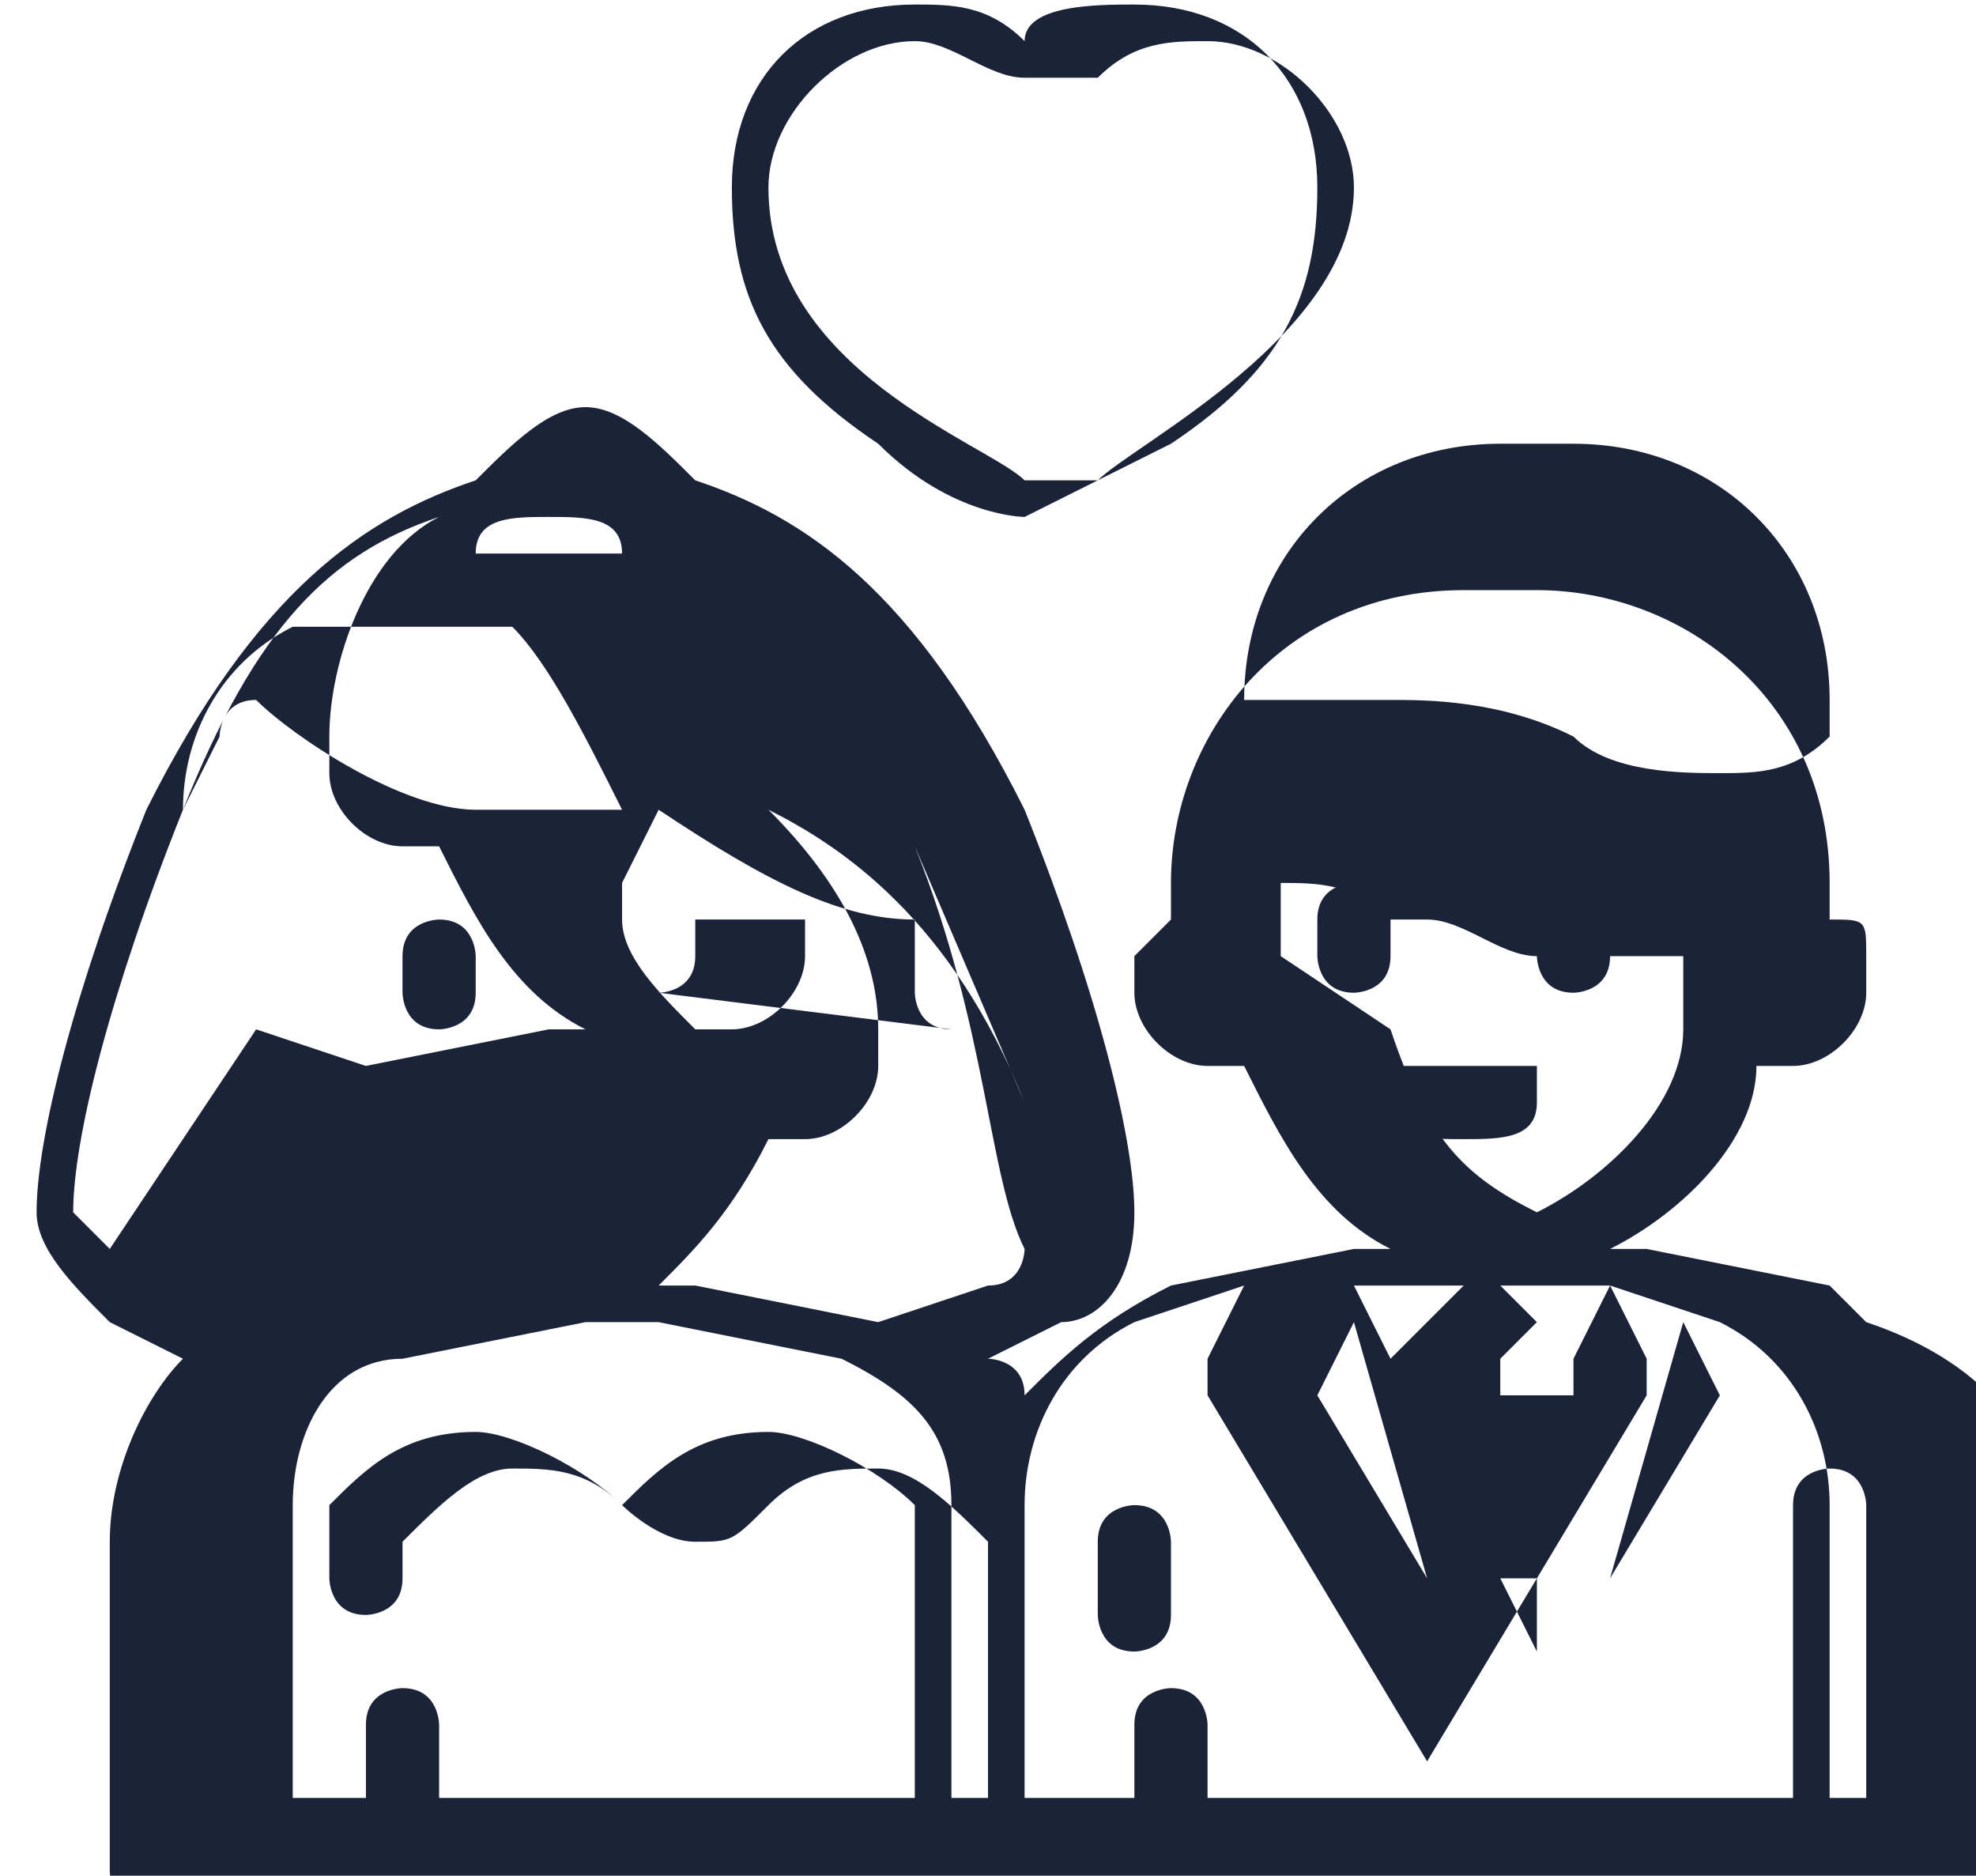 <?xml version="1.0" encoding="UTF-8"?>
<!DOCTYPE svg PUBLIC "-//W3C//DTD SVG 1.1//EN" "http://www.w3.org/Graphics/SVG/1.1/DTD/svg11.dtd">
<!-- Creator: CorelDRAW 2018 (64-Bit) -->
<svg xmlns="http://www.w3.org/2000/svg" xml:space="preserve" width="3.944mm" height="3.743mm" version="1.1" style="shape-rendering:geometricPrecision; text-rendering:geometricPrecision; image-rendering:optimizeQuality; fill-rule:evenodd; clip-rule:evenodd"
viewBox="0 0 0.54 0.51"
 xmlns:xlink="http://www.w3.org/1999/xlink">
 <defs>
  <style type="text/css">
   <![CDATA[
    .fil0 {fill:#1B2338}
   ]]>
  </style>
 </defs>
 <g id="Layer_x0020_1">
  <g id="_2879913531952">
   <g>
    <g>
     <path class="fil0" d="M0.37 0.24c-0,0 -0.01,0 -0.01,0.01l0 0.01c0,0 0,0.01 0.01,0.01 0,0 0.01,-0 0.01,-0.01l0 -0.01c0,-0 -0,-0.01 -0.01,-0.01z"/>
    </g>
   </g>
   <g>
    <g>
     <path class="fil0" d="M0.43 0.24c-0,0 -0.01,0 -0.01,0.01l0 0.01c0,0 0,0.01 0.01,0.01 0,0 0.01,-0 0.01,-0.01l0 -0.01c0,-0 -0,-0.01 -0.01,-0.01z"/>
    </g>
   </g>
   <g>
    <g>
     <path class="fil0" d="M0.42 0.29c-0,-0 -0.01,-0 -0.01,0 -0,0 -0.01,0 -0.01,0 -0.01,0 -0.01,-0 -0.01,-0 -0,-0 -0.01,-0 -0.01,-0 -0,0 -0,0.01 -0,0.01 0,0.01 0.01,0.01 0.02,0.01 0.01,0 0.02,-0 0.02,-0.01 0,-0 0,-0.01 -0,-0.01z"/>
    </g>
   </g>
   <g>
    <g>
     <path class="fil0" d="M0.12 0.25c-0,0 -0.01,0 -0.01,0.01l0 0.01c0,0 0,0.01 0.01,0.01 0,0 0.01,-0 0.01,-0.01l0 -0.01c0,-0 -0,-0.01 -0.01,-0.01z"/>
    </g>
   </g>
   <g>
    <g>
     <path class="fil0" d="M0.17 0.3c-0,-0 -0.01,-0 -0.01,0 -0,0 -0.01,0 -0.01,0 -0,0 -0.01,-0 -0.01,-0 -0,-0 -0.01,-0 -0.01,-0 -0,0 -0,0.01 -0,0.01 0,0.01 0.01,0.01 0.02,0.01 0.01,0 0.02,-0 0.02,-0.01 0,-0 0,-0.01 -0,-0.01z"/>
    </g>
   </g>
   <g>
    <g>
     <path class="fil0" d="M0.31 0.41c-0,0 -0.01,0 -0.01,0.01l0 0.02c0,0 0,0.01 0.01,0.01 0,0 0.01,-0 0.01,-0.01l0 -0.02c0,-0 -0,-0.01 -0.01,-0.01z"/>
    </g>
   </g>
   <g>
    <g>
     <path class="fil0" d="M0.31 0c-0.01,0 -0.03,0 -0.03,0.01 -0.01,-0.01 -0.02,-0.01 -0.03,-0.01 -0.03,0 -0.05,0.02 -0.05,0.05 0,0.03 0.01,0.05 0.04,0.07 0.02,0.02 0.04,0.02 0.04,0.02 0,0 0,0 0,0 0,0 0,-0 0,-0 0,-0 0.02,-0.01 0.04,-0.02 0.03,-0.02 0.04,-0.04 0.04,-0.07 0,-0.03 -0.02,-0.05 -0.05,-0.05zm-0.03 0.13c-0.01,-0.01 -0.07,-0.03 -0.07,-0.08 0,-0.02 0.02,-0.04 0.04,-0.04 0.01,0 0.02,0.01 0.03,0.01 0,0 0,0 0.01,0 0,0 0,-0 0.01,-0 0.01,-0.01 0.02,-0.01 0.03,-0.01 0.02,0 0.04,0.02 0.04,0.04 0,0.04 -0.06,0.07 -0.07,0.08z"/>
    </g>
   </g>
   <g>
    <g>
     <path class="fil0" d="M0.5 0.35l-0.05 -0.01c-0,-0 -0,-0 -0,-0l-0.01 -0c-0,-0 -0,-0 -0,-0l0 -0c0.02,-0.01 0.04,-0.03 0.04,-0.05l0.01 0c0.01,0 0.02,-0.01 0.02,-0.02l0 -0.01c0,-0.01 -0,-0.01 -0.01,-0.01l0 -0.01c0,-0.05 -0.04,-0.08 -0.08,-0.08l-0.02 0c-0.05,0 -0.08,0.04 -0.08,0.08l0 0.01c-0,0 -0.01,0.01 -0.01,0.01l0 0.01c0,0.01 0.01,0.02 0.02,0.02l0.01 0c0.01,0.02 0.02,0.04 0.04,0.05l0 0c0,0 -0,0 -0,0l-0.01 0c-0,0 -0,0 -0,0l-0 0c-0,0 -0,0 -0,0l-0.05 0.01c-0.02,0.01 -0.03,0.02 -0.04,0.03 -0,-0.01 -0.01,-0.01 -0.01,-0.01l0.02 -0.01c0.01,-0 0.02,-0.01 0.02,-0.03 -0,-0.02 -0.01,-0.06 -0.03,-0.11 -0.03,-0.06 -0.06,-0.08 -0.09,-0.09 -0.01,-0.01 -0.02,-0.02 -0.03,-0.02 -0.01,0 -0.02,0.01 -0.03,0.02 -0.03,0.01 -0.06,0.03 -0.09,0.09 -0.02,0.05 -0.03,0.09 -0.03,0.11 -0,0.01 0.01,0.02 0.02,0.03l0.02 0.01c-0.01,0.01 -0.02,0.03 -0.02,0.05l0 0.09c0,0 0,0.01 0.01,0.01l0.51 -0c0,0 0.01,-0 0.01,-0.01l0 -0.09c0,-0.03 -0.02,-0.05 -0.05,-0.06zm-0.25 -0.12c0.02,0.05 0.02,0.09 0.03,0.11 0,0 -0,0.01 -0.01,0.01l-0.03 0.01c-0,-0 -0,-0 -0,-0l-0.05 -0.01c-0,-0 -0,-0 -0,-0l-0.01 -0c-0,-0 -0,-0 -0,-0l0 -0c0,-0 0,-0 0,-0 0,-0 0,-0 0,-0 0,-0 0,-0 0,-0 0,-0 0,-0 0,-0 0,-0 0,-0 0,-0 0,-0 0,-0 0,-0 0,-0 0,-0 0,-0 0,-0 0,-0 0,-0 0,-0 0,-0 0,-0 0.01,-0.01 0.02,-0.02 0.03,-0.04l0.01 0c0.01,0 0.02,-0.01 0.02,-0.02l0 -0.01c0,-0 -0,-0 -0,-0 -0,-0 -0,-0 -0,-0 -0,-0 -0,-0 -0,-0 0,-0 -0,-0 -0,-0 -0,-0 -0,-0 -0,-0 -0,-0 -0,-0 -0,-0 -0,-0 -0,-0 -0,-0 -0,-0 -0,-0 -0,-0 -0,-0 -0,-0 -0,-0 -0,-0 -0,-0 -0,-0 -0,-0 -0,-0 -0,-0 -0,-0 -0,-0 -0,-0 -0,-0 -0,-0 -0,-0 -0,-0 -0,-0 -0,-0 -0,-0 -0,-0 -0,-0 -0,-0 -0,-0 -0,-0 -0,-0 -0,-0 -0,-0 -0,-0 -0,-0 -0,-0 -0,-0 -0,-0 -0,-0 -0,-0 -0,-0 -0,-0 -0,-0 -0,-0 -0,-0 0,-0 -0,-0 -0,-0 -0,-0 -0,-0 -0,-0 -0,-0 -0,-0 -0,-0 -0,-0 -0,-0 -0,-0 -0,-0 -0,-0 -0,-0 -0,-0.02 -0.01,-0.04 -0.03,-0.06 0,0 0,0 0,0 -0,-0 -0,-0 -0,-0 -0,-0 -0,-0 -0,-0 -0,-0 -0,-0 -0,-0 -0,-0 -0,-0 -0,-0 -0,-0 -0,-0 -0,-0 -0,-0 -0,-0 -0,-0 -0,-0 -0,-0 -0,-0 -0,-0 -0,-0 -0,-0 -0,-0 -0,-0 -0,-0 -0,-0 -0,-0 -0,-0 -0,-0 -0,-0 -0,-0 -0,-0 -0,-0 -0,-0 0,-0 0,-0 0,-0 0,-0 -0,-0 -0,-0 0,-0 0,-0 -0,-0 0.02,0.01 0.05,0.03 0.07,0.08zm-0.07 0.04c0,0 0.01,-0 0.01,-0.01l0 -0.01c0,-0 -0,-0 -0,-0l0.03 0 0 0.01c0,0 -0,0 -0,0 0,0 -0,0 -0,0 -0,0 -0,0 -0,0 0,0 0,0 0,0 -0,0 -0,0 -0,0 -0,0 -0,0 -0,0 -0,0 -0,0 -0,0 -0,0 -0,0 -0,0 -0,0 -0,0 -0,0 -0,0 -0,0 -0,0 -0,0 -0,0 -0,0 -0,0 -0,0 -0,0 -0,0 -0,0 -0,0 -0,0 -0,0 -0,0 -0,0 -0,0 -0,0 -0,0 -0,0 -0,0 -0,0.01 -0.01,0.02 -0.02,0.02 -0,0 -0,0 -0,0 -0,0 -0,0 -0,0 -0,0 -0,0 -0,0 -0,0 -0,0 -0,0 -0,0 -0,0 -0,0 -0,0 -0,0 -0,0 -0,0 -0,0 -0,0 -0,0 -0,0 -0,0 -0,0 -0,0 -0,0 -0,0 -0,0 -0,0 -0,0 -0,0 -0,0 -0,0 -0,0 -0,0 -0,0 -0,0 -0,0 -0,0 -0,0 -0,0 -0,0 -0,0 -0,0 -0,0 -0,0 -0,0 -0,0 -0,0 -0,0 -0,0 -0,0 -0,0 -0,0 -0,0 -0,0 -0,0 -0,0 -0,0 -0,0 -0,0 -0,0 -0,0 -0,0 -0,0 -0,0 -0,0 -0,0 -0,0 -0,0 -0,0 -0,0 -0,0 -0,0 -0,0 -0,0 -0,0 -0,0 -0,0 -0,0 -0,0 -0,-0 -0,-0 -0,-0 -0,-0 -0,-0 -0,-0 -0,-0 -0,-0 -0,-0 -0,-0 -0,-0 -0,-0 -0,-0 -0,-0 -0,-0 -0,-0 -0,-0 -0,-0 -0,-0 -0,-0 -0,-0 -0,-0 -0,-0 -0,-0 -0,-0 -0,-0 -0,-0 -0,-0 -0,-0 -0,-0 -0,-0 -0,-0 -0,-0 -0,-0 -0,-0 -0,-0 -0.01,-0 -0.01,-0 -0,-0 -0,-0 -0,-0 -0,-0 -0,-0 -0,-0 -0,-0 -0,-0 -0,-0 -0,-0 -0,-0 -0,-0 -0,-0 -0,-0 -0,-0 -0,-0 -0,-0 -0,-0 -0.01,-0.01 -0.02,-0.02 -0.02,-0.03 -0,-0 -0,-0 -0,-0 -0,-0 -0,-0 -0,-0 -0,-0 -0,-0 -0,-0 -0,-0 -0,-0 -0,-0 -0,-0 -0,-0 -0,-0 -0,-0 -0,-0 -0,-0 -0,-0 -0,-0 -0,-0 -0,-0 -0,-0 -0,-0 -0,-0 -0,-0 -0,-0 -0,-0 -0,-0 -0,-0 0,-0 0,-0 -0,-0 -0,-0 -0,-0 -0,-0 -0,-0 -0,-0 -0,-0 -0,-0 -0,-0 -0,-0l0 -0.01c0,-0 0,-0 0,-0 0,-0 0,-0 0,-0 0,-0 0,-0 0,-0 0,-0 0,-0 0,-0 0,0 0,-0 0,-0 0,-0 0,-0 0,-0 0,-0 0,-0 0,-0 0,-0 0,-0 0,-0 0,-0 0,-0 0,-0 0,-0 0,-0 0,-0 0,-0 0,-0 0,-0 0,-0 0,-0 0,-0 0,-0 0,-0 0,-0 0,-0 0,-0 0,-0 0,-0 0,-0 0,-0l0.01 -0.02c0,-0 0,-0 0,-0 0,-0 0,-0 0,0 0.03,0.02 0.05,0.03 0.07,0.03 -0,0 -0,0 -0,0.01l0 0.01c0,0 0,0.01 0.01,0.01zm0.05 -0c0,-0 0,-0 0,-0 0,-0 0,-0 0,-0 0,-0 0,-0 0,-0l0 -0.01 0 0 0 0c0,0 0,0 0,0l0 0.01c0,0 -0,0 -0,0l-0 0zm-0.1 -0.12c0,-0 0,-0 0,-0 0,-0 0,-0 0,-0 0,-0 0,-0 0,-0 0,-0 0,-0 0,-0 0,-0 0,-0 0,-0 0,-0 0,-0 0,-0 0,-0.01 0.01,-0.01 0.02,-0.01 0.01,0 0.02,0 0.02,0.01 0,0 0,0 0,0 0,0 0,0 0,0 0,0 0,0 0,0 0,0 0,0 0,0 0,0 0,0 0,0 0,0 0,0 0,0 0,0 0,0 0,0 -0,-0 -0,-0 -0,-0 -0,-0 -0,-0 -0,-0 -0,-0 -0,-0 -0,-0 -0,-0 -0,-0 -0,-0 -0,-0 -0,-0 -0,-0 -0,-0 -0,-0 -0,-0 -0,-0 -0,-0 -0,-0 -0,-0 -0,-0 -0,-0 -0,-0 -0,-0 -0,-0 -0,0 -0,0 -0,0 -0,0 -0,0 -0,0 -0,0 -0,0 -0,0 -0,0 -0,0 -0,0 -0,0 -0,0 -0,0 -0,0 -0,0 -0,0 -0,0 -0,0 -0,0 -0,0 -0,0 -0,0 -0,0 -0,0 -0,0 0,-0 0,-0 0,-0zm-0.01 0.02c0,-0 0,-0 0,-0 0,-0 0,-0 0.01,-0 0,-0 0,-0 0,-0 0,-0 0,-0 0,-0 0,-0 0,-0 0,-0 0,-0 0,-0 0,-0 0,-0 0,-0 0,-0 0,-0 0,-0 0,-0 0,-0 0,-0 0,-0 0,-0 0,-0 0,-0 0,-0 0,-0 0,-0 0,-0 0,-0 0,-0 0,-0 0,-0 0,-0 0,-0 0,-0 0,-0 0,-0 0,-0 0,-0 0,-0 0,-0 0,-0 0,-0 0,-0 0,-0 0,-0 0,-0 0,-0 0,0 0,0 0,0 0,0 0,0 0,0 0,0 0,0 0,0 0,0 0,0 0,0 0,0 0,0 0,0 0,0 0,0 0,0 0,0 0,0 0,0 0,0 0,0 0,0 0,0 0,0 0,0 0,0 0,0 0,0 0,0 0,0 0,0 0,0 0,0 0,0 0,0 0,0 0,0 0,0 0,0 0,0 0,0 0,0 0,0 0,0 0,0 0,0 0,0 0,0 0.01,0 0,0 0,0 0,0 0,0 0,0 0,0 0,0 0,0 0,0 0,0 0,0 0,0 0,0 0,0 0,0 0,0 0,0 0,0 0,0 0,0 0,0 0,0 0,0 0,0 0,0 0,0 0,0 0,0 0,0 0,0 0.01,0.01 0.02,0.03 0.03,0.05 0,0 0,0 0,0 0,0 0,0 0,0 0,0 0,0 0,0 0,0 0,0 0,0l-0 0 -0.04 0c-0.02,0 -0.05,-0.02 -0.06,-0.03 -0,-0 -0,-0 -0,-0 -0,-0 -0,-0 -0,-0 -0,-0 -0,-0 -0,-0 -0,-0 -0,-0 -0,-0 -0,-0 -0,-0 -0,-0 -0,-0 -0,-0 -0,-0 -0,-0 -0,-0 -0,-0 -0,-0 -0,-0 -0,-0 -0,-0 -0,-0 -0,-0 -0,-0 -0,-0 -0,-0 -0,-0 -0,-0 -0,-0 -0,-0 -0,-0 -0,-0 -0,-0 -0,-0 -0,-0 -0,0 -0,-0 -0,-0 -0,-0 -0,-0 -0,-0 -0,0 -0,0 -0,0 -0,0 -0,0 -0,0 -0,0 -0,0 -0,0 -0,0 -0,0 -0,0 -0,0 -0,0 -0,0 -0,0 -0,0 -0,0 -0,0 -0,0 -0,0 -0,0 -0,0 -0,0 -0,0 -0,0 -0,0 -0.01,0 -0.01,0.01 -0.01,0.01l-0.01 0.02 -0 0 -0 0c0,-0 0,-0 0,-0 0,-0 0,-0 0,-0 0,-0 0,-0 0,-0 0,-0 0,-0 0,-0 0,-0.02 0.01,-0.04 0.03,-0.05 0,-0 0,-0 0,-0 0,-0 0,-0 0,-0 0,-0 0,-0 0,-0 0,-0 0,-0 0,-0 0,-0 0,-0 0,-0 0,-0 0,-0 0,-0 0,-0 0,-0 0,-0 0,-0 0,-0 0,-0 0,-0 0,-0 0,-0zm-0.09 0.17c-0,-0 -0.01,-0.01 -0.01,-0.01 0,-0.02 0.01,-0.06 0.03,-0.11 0.02,-0.05 0.04,-0.07 0.07,-0.08 0,0 0,0 0,0 -0,0 -0,0 -0,0 0,0 0,0 0,0 -0,0 -0,0 -0,0 -0,0 -0,0 -0,0 -0,0 -0,0 -0,0 -0,0 -0,0 -0,0 -0,0 -0,0 -0,0 -0,0 -0,0 -0,0 -0,0 -0,0 -0,0 -0,0 -0,0 -0,0 -0,0 -0,0 -0,0 -0,0 -0,0 -0,0 -0,0 -0,0 -0,0 -0.02,0.01 -0.03,0.04 -0.03,0.06 -0,0 -0,0 -0,0 -0,0 -0,0 -0,0 -0,0 -0,0 -0,0 -0,0 -0,0 -0,0 -0,0 -0,0 -0,0 -0,0 -0,0 -0,0 -0,0 -0,0 -0,0 -0,0 -0,0 -0,0 -0,0 -0,0 -0,0 -0,0 -0,0 -0,0 -0,0 -0,0 -0,0 -0,0 -0,0 -0,0 -0,0 -0,0 -0,0 -0,0 -0,0 -0,0 -0,0 -0,0 -0,0 -0,0 -0,0 -0,0 -0,0 -0,0 -0,0 -0,0 -0,0 -0,0 -0,0 -0,0 -0,0 -0,0 -0,0 -0,0 -0,0 -0,0 -0,0 -0,0 -0,0 -0,0 0,0 -0,0 -0,0 -0,0 -0,0 -0,0 -0,0 -0,0 -0,0 -0,0 -0,0 -0,0l0 0.01c0,0.01 0.01,0.02 0.02,0.02l0.01 0c0,0 0,0 0,0 0,0 0,0 0,0 0.01,0.02 0.02,0.04 0.04,0.05 0,0 0,0 0,0 0,0 0,0 0,0l0 0c0,0 -0,0 -0,0l-0.01 0c-0,0 -0,0 -0,0l-0.05 0.01c-0,0 -0,0 -0,0 -0,0 -0,0 -0,0l-0.03 -0.01zm0.05 -0.08c0,0 0,0 0,0 0,0 0,0 0,0l-0 0c-0,0 -0,-0 -0,-0l0 -0.01c0,-0 0,-0 0,-0l0 0 0 0 0 0.01c0,0 0,0 0,0zm0.19 0.23l-0 0 -0.02 0 0 -0.07c0,-0 -0,-0.01 -0,-0.01 -0.01,-0.01 -0.03,-0.02 -0.04,-0.02 -0.02,0 -0.03,0.01 -0.04,0.02 -0,0 -0,0 -0,0 -0,0 -0,-0 -0,-0 -0.01,-0.01 -0.03,-0.02 -0.04,-0.02 -0.02,0 -0.03,0.01 -0.04,0.02 -0,0 -0,0.01 -0,0.01l0 0.01c0,0 0,0.01 0.01,0.01 0,0 0.01,-0 0.01,-0.01l0 -0.01c0,-0 0,-0 0,-0 0.01,-0.01 0.02,-0.02 0.03,-0.02 0.01,0 0.02,0 0.03,0.01 0,0 0.01,0.01 0.02,0.01 0.01,0 0.01,-0 0.02,-0.01 0.01,-0.01 0.02,-0.01 0.03,-0.01 0.01,0 0.02,0.01 0.03,0.02 0,0 0,0 0,0l0 0.07 -0.15 0 0 -0.02c0,-0 -0,-0.01 -0.01,-0.01 -0,0 -0.01,0 -0.01,0.01l0 0.02 -0.02 0 0 -0.08c0,-0.02 0.01,-0.04 0.03,-0.04 0,-0 0,-0 0,-0 0,-0 0,-0 0,-0 0,-0 0,-0 0,-0l0 0 0.05 -0.01 0.01 -0c0,-0 0,-0 0,-0 0,-0 0,-0 0,-0 0,-0 0,-0 0,-0 0,-0 0,-0 0,-0 0,-0 0,-0 0,-0 0,-0 0,-0 0,-0 0,-0 0,-0 0,-0 0,-0 0,-0 0,-0 0,-0 0,-0 0,-0 0,-0 0,-0 0,-0 0,-0 0,-0 0,-0 0,-0 0,-0 0,-0 0,-0 0,-0 0,-0 0,-0 0,-0 0,-0 0,-0 0,-0 0,-0 0,-0 0,-0 0,-0 0,-0 0,-0 0,-0 0,-0 0,-0 0,-0 0,-0 0,-0 0,-0 0,-0 0,-0 0,-0 0,-0 0,-0 0,-0 0,-0 0,-0 0,-0 0,-0 0,-0 0,-0 0,-0 0,-0 0,-0 0,-0 0,-0 0,-0 0,-0 0,-0 0,-0 0,-0 0,-0 0,-0 0,-0 0,-0 0,-0 0,-0 0,-0 0,-0 0,-0 0,-0 0,-0 0,-0 0,-0 0,-0 0,0 0,0 0,0 0,0 0,0 0,0 0,0 0,0 0,0 0,0 0,0 0,0 0,0 0,0 0,0 0,0 0,0 0,0 0,0 0,0 0,0 0,0 0,0 0,0 0,0 0,0 0,0 0,0 0,0 0,0 0,0 0,-0 0,-0 0,-0 0,-0 0,-0 0,-0 0,-0 0,-0 0,-0 0,-0 0,-0 0,-0 0,-0 0,-0 0,-0 0,-0 0,-0 0,-0 0,-0 0,-0 0,-0 0,-0 0,-0 0,0 0,0 0,0 0,0 0,0 0,0 0,0 0,0 0,0 0,0 0,0 0,0 0,0 0,0 0,0 0,0 0,0 0,0 0,0 0,0 0,0 0,0 0,0 0,0 0,0 0,0 0,0 0,0 0,0 0,0 0,0 0,0 0,0 0,0 0,0 0,0 0,0 0,0 0,0 0,0 0,0 0,0 0,0 0,0 0,0 0,0 0,0 0,0 0,0 0,0 0,0 0,0 0,0 0,0 0,0 0,0 0,0 0,0 0,0 0,0 0,0 0,0 0,0 0,0 0,0 0,0 0,0 0,0 0,0 0,0 0,0 0,0 0,0 0,0 0,0 0,0 0,0 0,0 0,0 0,0 0,0 0,0 0,0 0,0 0,0 0,0 0,0 0,0 0,0 0,0 0,0 0,0 0,0l0.01 0 0.05 0.01c0,0 0,0 0,0 0,0 0,0 0,0 0.02,0.01 0.03,0.02 0.03,0.04l0 0.08zm0.19 -0.13l0.01 0.02 -0.03 0.05 0.02 -0.07zm-0.04 0.02l-0.01 0 -0 -0.01 0.01 -0.01 0.01 0.01 -0 0.01zm0 0.05l-0 0.01 -0 0.01 -0.01 -0.02 0 -0.03 0 0 0 0.03zm-0.03 -0.08c0,0 0.01,0 0.01,0l-0.02 0.02c-0,0 -0,0 -0,0l-0.01 -0.02 0.01 0zm-0 -0.02c0,-0 0,-0.01 0,-0.01 0,0 0,0 0,0 0,0 0,0 0,0 0,0 0,0 0,0 0,0 0,0 0,0 0,0 0,0 0,0 0,0 0,0 0,0 0,0 0,0 0,0 0,0 0,0 0,0 0,0 0,0 0,0 0,0 0,0 0,0 0,0 0,-0 0,-0 0,0 0,-0 0,-0 0,-0 0,-0 0,-0 0,-0 0,-0 0,-0 0,-0 0,-0 0,-0 0,-0 0,-0 0,-0 0,-0 0,-0 0,-0 0,-0 0,-0 0,-0 0,-0 0,-0 0,-0 0,-0 0,-0 0,-0 0,0 0,0.01 0,0.01l-0 0c-0.01,0 -0.02,0 -0.03,0l-0 -0zm0.03 0.02c0,-0 0.01,-0 0.01,-0l0.01 -0 -0.01 0.02c-0,-0 -0,-0 -0,-0l-0.02 -0.02zm0.07 -0.1c0,-0 0,-0 0,-0 0,-0 0,-0 0,-0l0 -0.01 0 0c0,0 0,0 0,0 0,0 0,0 0,0 0,0 0,0 0,0 0,0 0,0 0,0 0,0 0,0 0,0 0,0 0,0 0,0 0,0 0,0 0,0l0 0.01c0,0 -0,0 -0,0l-0 0c0,-0 0,-0 0,-0zm-0.16 0l0 0c-0,0 -0,-0 -0,-0l0 -0.01c0,-0 0,-0 0,-0 0,-0 0,-0 0,-0 0,-0 0,-0 0,-0 0,-0 0,-0 0,-0 0,0 0,-0 0,-0l0 0 0 0.01c0,0 0,0 0,0 0,0 0,0 0,0 0,0 0,0 0,0l-0 0zm0.01 -0.06c-0,0 -0,0 -0,0 -0,0 -0,0 -0,0 -0,0 -0,0 -0,0 -0,0 -0,0 -0,0 -0,0 -0,0 -0,0 -0,0 -0,0 -0,0 -0,0 -0,0 -0,0 -0,0 -0,0 -0,0 -0,0 -0,0 -0,0 -0,0 -0,0 -0,0 -0,0 -0,0 -0,0 -0,0 -0,0 -0,0 -0,0 -0,0 -0,0 -0,0 -0,0 -0,0 -0,0 -0,0 -0,0 -0,0 -0,0 -0,0 0,0 0,0 -0,0 0,0 -0,0 -0,0 0,0 -0,0 -0,0 0,0 0,0 -0,0 -0,0 -0,0 -0,0 0,0 -0,0 -0,0 -0,0 -0,0 -0,0 -0,0 -0,0.01 -0,0.01l0 -0.01c0,-0.04 0.03,-0.07 0.07,-0.07l0.02 0c0.04,0 0.07,0.03 0.07,0.07l0 0.01c-0,-0 -0,-0 -0,-0 0,-0 -0,-0 -0,-0l-0 -0c0,-0 0,-0 0,-0 -0,-0 -0,-0 -0,-0 0,0 0,-0 0,-0l-0 -0c0,-0 0,-0 -0,-0 -0,-0 -0,-0 -0,-0 0,-0 0,-0 -0,-0l-0 -0c-0,-0 -0,-0 -0,-0 0,0 0,0 0,0 -0,-0 -0,-0 -0,-0 -0,-0 -0,-0 -0,-0 -0,-0 -0,-0 -0,-0 -0,-0 -0,-0 -0,-0 -0,-0 -0,-0 -0,-0 -0,-0 -0,-0 -0,-0 -0,-0 -0,-0 -0,-0 -0,-0 -0,-0 -0,-0 -0,-0 -0,-0 -0,-0 -0,-0 -0,-0 -0,-0 -0,-0 -0,-0 -0,-0 -0,-0 -0,-0 -0,-0 -0,-0 -0,-0 -0,-0 -0,-0 -0,-0 -0,-0 -0,-0 -0,-0 -0,-0 -0,-0 -0,-0 -0,-0 -0,-0 -0,-0 -0,-0 -0,0 -0,0 -0,0l0 0 -0 0c-0,0 -0,0 -0,0 -0.01,0.01 -0.02,0.01 -0.03,0.01 -0.01,0 -0.03,-0 -0.04,-0.01 -0.02,-0.01 -0.04,-0.01 -0.05,-0.01 -0,0 -0,0 -0,0 -0,0 -0,0 -0,0 -0,0 -0,0 -0.01,0zm0.01 0.07c-0,-0 -0,-0 -0,-0 -0,-0 -0,-0 -0,-0 -0,-0 -0,-0 -0,-0 -0,-0 -0,-0 -0,-0 -0,-0 -0,-0 -0,-0 0,-0 -0,-0 -0,-0 -0,-0 -0,-0 -0,-0l0 -0.02c0,-0 0,-0 0,-0 0,0 0,-0 0,-0 0,-0 0,-0 0,-0 0,-0 0,-0 0,-0 0,-0 0,-0 0,-0 0,-0 0,-0 0,-0l0 -0c0,-0 0,-0 0,-0 0,0 0,0 0,0 0,-0 0,-0 0,-0l0 -0c0,-0 0,-0 0,-0 0,-0 0,-0 0,-0 0,-0 0,-0 0,-0 0,-0 0,-0 0,-0 0,-0 0,-0 0,-0l0 -0c0,-0 0,-0 0,-0 0,-0 0,-0 0,-0l0 -0c0,-0 0,-0 0,-0 0,-0 0,-0 0,-0 0,-0 0,-0 0,-0 0,-0 0,-0 0,-0 0.01,-0 0.02,0 0.03,0.01 0,0 0,0 0.01,0 0.01,0 0.02,0.01 0.03,0.01 0,0 0.01,0 0.02,0 0,0 0,-0 0.01,-0 0,-0 0,-0 0.01,-0 0,-0 0,-0 0,-0 0,-0 0,-0 0,-0 0,-0 0,-0 0,-0 0,-0 0,-0 0,-0 0,-0 0,-0 0,-0 0,-0 0,-0 0,-0 0,-0 0,-0 0,-0 0,-0 0,-0 0,-0 0,-0 0,-0 0,-0 0,-0 0,-0 0,-0 0,-0 0,-0 0,-0l0 0c0,0 0,0 0,0 0,0 0,0 0,0l0 0c0,0 0,0 0,0 0,0 0,0 0,0 0,0 0,0 0,0 0,0 0,0 0,0l0 0.02c0,0 -0,0 -0,0 -0,0 -0,0 -0,0 -0,0 -0,0 -0,0 0,0 -0,0 -0,0 -0,0 -0,0 -0,0 -0,0 -0,0 -0,0 -0,0 -0,0 -0,0 -0,0.02 -0.02,0.04 -0.04,0.05 -0,0 -0,0 -0,0 -0,0 -0,0 -0,0 -0,0 -0,0 -0,0 -0,0 -0,0 -0,0 -0,0 -0,0 -0,0 -0,0 -0,0 -0,0 -0,0 -0,0 -0,0 -0,0 -0,0 -0,0 -0,0 -0,0 -0,0 -0,0 -0,0 -0,0 -0,0 -0,0 -0,0 -0,0 -0,0 -0,0 -0,0 -0,-0 -0,-0 -0,-0 -0,-0 -0,-0 -0,-0 -0,-0 -0,-0 -0,-0 -0,-0 -0,-0 -0,-0 -0,-0 -0,-0 -0,-0 -0,-0 -0,-0 -0,-0 -0,-0 -0,-0 -0,-0 -0,-0 -0,-0 -0,-0 -0,-0 -0,-0 -0,-0 -0,-0 -0,-0 -0,-0 -0,-0 -0,-0 -0,-0 -0,-0 -0,-0 -0,-0 -0,-0 -0,-0 -0,-0 -0,-0 -0,-0 -0.02,-0.01 -0.03,-0.02 -0.04,-0.05zm0.02 0.1l0.02 0.07 -0.03 -0.05 0.01 -0.02zm0.14 0.13l0 -0.08c0,-0 -0,-0.01 -0.01,-0.01 -0,0 -0.01,0 -0.01,0.01l0 0.08 -0.16 0 0 -0.02c0,-0 -0,-0.01 -0.01,-0.01 -0,0 -0.01,0 -0.01,0.01l0 0.02 -0.03 0 0 -0.08 0 -0c0,-0.02 0.01,-0.04 0.03,-0.05l0.03 -0.01 -0.01 0.02c-0,0 -0,0.01 0,0.01l0.06 0.1c0,0 0,0 0,0 0,0 0,0 0,0 0,0 0,0 0,0 0,0 0,0 0,0 0,0 0,0 0,0 0,0 0,0 0,0 0,0 0,0 0,0 0,0 0,0 0,0 0,0 0,0 0,0 0,0 0,0 0,0 0,0 0,0 0,0 0,0 0,0 0,0 0,0 0,0 0,0 0,0 0,0 0,0 0,0 0,0 0,0 0,0 0,0 0,0 0,0 0,0 0,0 0,0 0,0 0,0 0,0 0,0 0,0 0,0 0,0 0,0 0,0 0,0 0,0 0,0 0,0 0,0 0,0 0,0 0,0 0,0 0,0 0,0 0,0 0,0 0,0 0,0 0,0 0,0 0,0 0,0 0,0 0,0 0,0 0,0 0,0 0,0 0,0 0,0 0,-0 0,-0 0,-0 0,-0 0,-0 0,-0 0,-0 0,-0 0,-0 0,-0 0,-0 0,-0 0,-0 0,-0 0,-0 0,-0 0,-0 0,0 0,0 0,0 0,-0 0,-0 0,-0 0,-0 0,-0 0,-0 0,-0 0,-0 0,-0 0,-0 0,-0 0,-0 0,-0 0,-0 0,-0 0,-0 0,-0 0,-0 0,-0 0,-0 0,-0 0,-0 0,-0 0,-0 0,-0 0,-0 0,-0 0,-0 0,-0 0,-0 0,-0 0,-0 0,-0 0,-0 0,-0 0,-0 0,-0 0,-0 0,-0 0,-0 0,-0 0,-0 0,-0 0,-0 0,-0 0,-0 0,-0 0,-0 0,-0 0,-0 0,-0 0,-0 0,-0 0,-0l0.06 -0.1c0,-0 0,-0.01 0,-0.01l-0.01 -0.02 0.03 0.01c0.02,0.01 0.03,0.03 0.03,0.05l0 0.08 -0.03 0z"/>
    </g>
   </g>
   <g>
   </g>
   <g>
   </g>
   <g>
   </g>
   <g>
   </g>
   <g>
   </g>
   <g>
   </g>
   <g>
   </g>
   <g>
   </g>
   <g>
   </g>
   <g>
   </g>
   <g>
   </g>
   <g>
   </g>
   <g>
   </g>
   <g>
   </g>
   <g>
   </g>
  </g>
 </g>
</svg>
